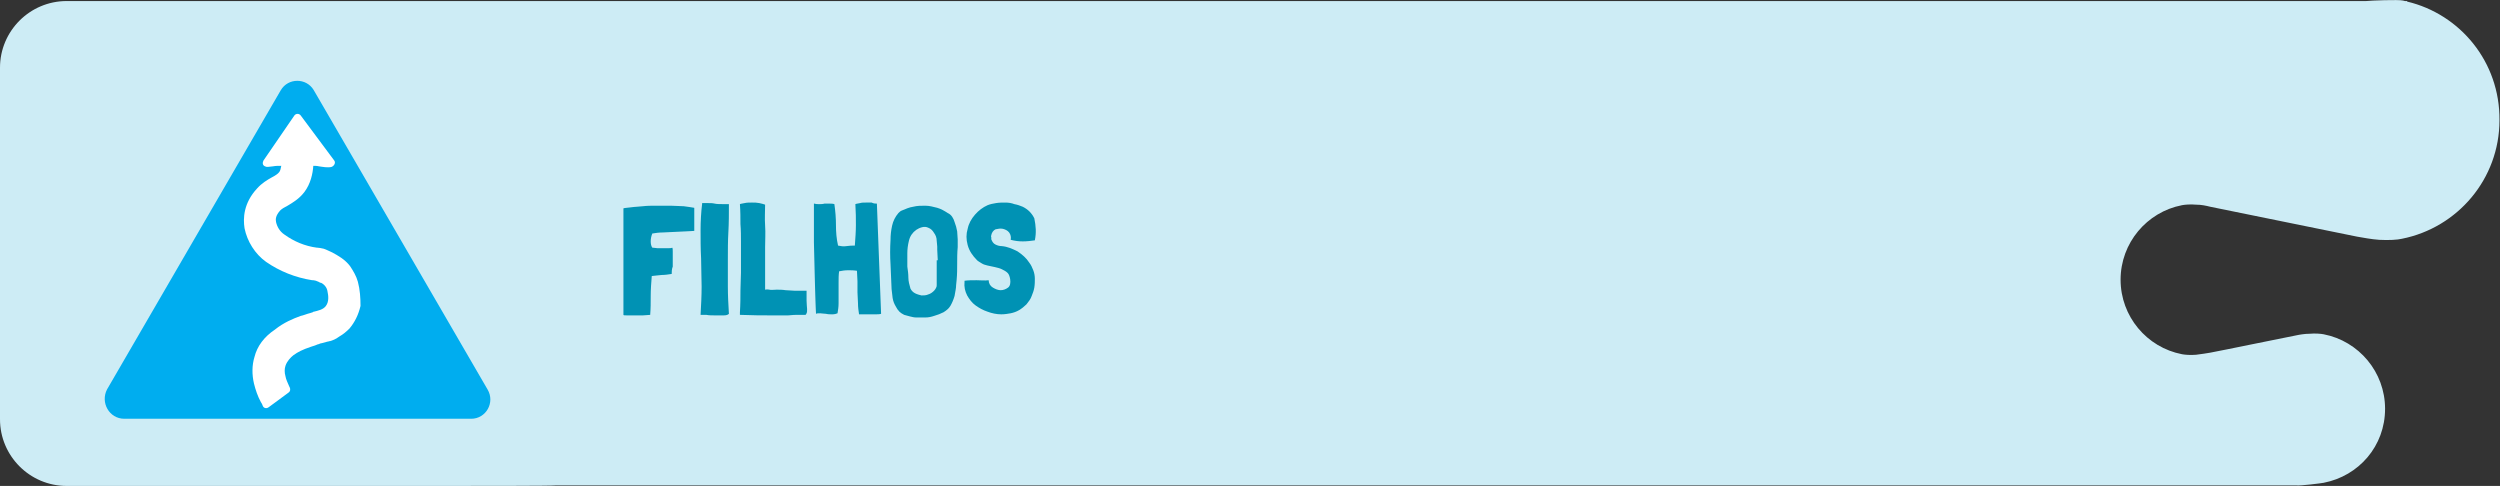 <?xml version="1.0" encoding="utf-8"?>
<!-- Generator: Adobe Illustrator 24.0.1, SVG Export Plug-In . SVG Version: 6.00 Build 0)  -->
<svg version="1.1" id="Camada_1" xmlns="http://www.w3.org/2000/svg" xmlns:xlink="http://www.w3.org/1999/xlink" x="0px" y="0px"
	 viewBox="0 0 476.4 92.6" style="enable-background:new 0 0 476.4 92.6;" xml:space="preserve">
<rect x="0" y="0" width="476.4" height="92.6" fill="#333333" stroke="none"/>
<style type="text/css">
	.st0{fill:#CDECF5;}
	.st1{fill:none;}
	.st2{fill:#0092B4;}
	.st3{fill:#00ADEF;}
	.st4{fill:#FFFFFF;}
</style>
<path class="st0" d="M458.7,0.3V0.2h-0.4c-0.1,0-0.3-0.1-0.4-0.1c-0.8-0.2-6.2,0-7,0.1H82c-0.1,0-0.2,0-0.3,0h-69
	C5.7,0.2,0,5.9,0,12.9v67c0,7,5.7,12.7,12.7,12.7h69c0.1,0,0.3,0,0.4,0c8.9,0,23.2,0,23.8-0.1h331.7l0,0c0.7,0.1,4.7-0.4,5.2-0.5
	c6.7-1.3,11.7-7,11.7-14.1c0-7-5-12.9-11.7-14.2c-0.5-0.1-1.6-0.2-2.7-0.1c-1,0-1.9,0.2-2,0.2c-6.1,1.2-13.2,2.7-16.9,3.4
	c-0.7,0.1-1.7,0.3-2.7,0.4c-1.1,0.1-2.2,0-2.7-0.1c-6.7-1.3-11.7-7.2-11.7-14.2s5-12.9,11.7-14.2c0.5-0.1,1.6-0.2,2.7-0.1
	c1,0,1.9,0.2,2.7,0.4c10.9,2.2,22.2,4.5,28,5.7c1.2,0.2,2.7,0.5,4.2,0.6c1.8,0.1,3.5,0,4.3-0.2c10.6-2.1,18.6-11.4,18.6-22.6
	C476.4,11.8,468.8,2.7,458.7,0.3z"/>
<g>
	<rect x="117.4" y="38.8" class="st1" width="256.2" height="27.1"/>
	<path class="st2" d="M128,52.2c-0.6,0.1-1.3,0.2-1.9,0.2c-0.7,0.1-1.3,0.1-1.9,0.2h0c-0.1,1.3-0.2,2.5-0.2,3.8c0,1.3,0,2.4-0.1,3.6
		c-0.4,0-0.9,0.1-1.4,0.1c-0.6,0-1.1,0-1.6,0s-1,0-1.4,0c-0.4,0-0.7,0-0.7-0.1l0,0c0-1.2,0-2.3,0-3.4c0-1,0-2.1,0-3c0-1,0-2,0-3
		c0-1,0-2,0-3.1c0-1.1,0-2.3,0-3.6s0-2.7,0-4.2v0c0.3-0.1,0.8-0.1,1.5-0.2c0.6-0.1,1.4-0.1,2.2-0.2c0.8-0.1,1.7-0.1,2.6-0.1
		c0.9,0,1.8,0,2.7,0c0.9,0,1.7,0.1,2.5,0.1c0.8,0.1,1.4,0.2,2,0.3c0,0.3,0,0.6,0,1c0,0.4,0,0.8,0,1.2c0,0.4,0,0.8,0,1.2s0,0.7,0,1
		c-0.5,0-1.1,0.1-1.8,0.1s-1.4,0.1-2.1,0.1c-0.7,0-1.4,0.1-2.1,0.1c-0.7,0-1.4,0.1-2,0.2c-0.2,0.5-0.3,1-0.3,1.5
		c0,0.5,0.1,0.9,0.3,1.2c0,0,0,0,0.1,0c0.3,0,0.6,0.1,0.9,0.1c0.3,0,0.7,0,1,0c0.3,0,0.7,0,1,0s0.6,0,0.8-0.1
		c0.1,0.1,0.1,0.4,0.1,0.8s0,0.8,0,1.3c0,0.5,0,1,0,1.5C128,51.3,128,51.8,128,52.2C128.1,52.2,128.1,52.2,128,52.2z"/>
	<path class="st2" d="M138.2,38.9h0.7V39c0,1.7,0,3.5-0.1,5.2c-0.1,1.7-0.1,3.5-0.1,5.2c0,1.8,0,3.5,0,5.2c0,1.7,0.1,3.5,0.2,5.2
		c-0.2,0.2-0.5,0.3-1,0.3s-1.1,0-1.6,0c-0.6,0-1.2,0-1.7-0.1c-0.5,0-0.9,0-1.1,0c0.1-1.8,0.2-3.6,0.2-5.4c0-1.8-0.1-3.6-0.1-5.4
		c-0.1-1.8-0.1-3.6-0.1-5.3s0.1-3.5,0.3-5.1v-0.1c0.1,0,0.3,0,0.6,0c0.3,0,0.5,0,0.6,0c0.4,0,0.8,0,1.2,0.1
		C136.6,38.9,137.3,38.9,138.2,38.9z"/>
	<path class="st2" d="M153.7,57.3c0,0.7,0.1,1.3,0.1,1.6c0,0.4,0,0.6-0.1,0.8s-0.1,0.3-0.3,0.3c-0.1,0-0.3,0-0.5,0
		c-0.2,0-0.5,0-0.9,0c-0.4,0-0.9,0-1.8,0.1c-0.8,0-2,0-3.4,0s-3.4,0-5.8-0.1v-0.5c0.1-1.5,0.1-2.9,0.1-4.1c0-1.2,0.1-2.3,0.1-3.4
		c0-1.1,0-2.1,0-3c0-1,0-2,0-3c0-1,0-2.1-0.1-3.3c0-1.1,0-2.4-0.1-3.8c0.2-0.1,0.5-0.1,0.9-0.2s0.9-0.1,1.4-0.1s0.9,0,1.4,0.1
		c0.5,0.1,0.8,0.2,1.1,0.3c0,1.3-0.1,2.6,0,4s0,2.7,0,4.1c0,1.4,0,2.8,0,4.1c0,1.4,0,2.7,0,4v0c0.1,0,0.4-0.1,0.8,0s0.8,0,1.4,0
		c0.5,0,1.1,0,1.7,0.1c0.6,0,1.1,0.1,1.7,0.1c0.5,0,1,0,1.4,0c0.4,0,0.7,0,0.9,0c0,0.2,0,0.4,0,0.7c0,0.2,0,0.4,0,0.6
		S153.7,57.1,153.7,57.3z"/>
	<path class="st2" d="M167.1,38.8l0.8,21c-0.3,0.1-0.7,0.1-1.1,0.1c-0.4,0-0.8,0-1.1,0s-0.7,0-1.1,0c-0.4,0-0.6,0-0.9,0h0
		c-0.1-0.7-0.2-1.3-0.2-2.1c0-0.7-0.1-1.4-0.1-2.1c0-0.7,0-1.4,0-2.1c0-0.7-0.1-1.4-0.1-2l0,0c-0.6-0.1-1.2-0.1-1.7-0.1
		c-0.6,0-1.2,0.1-1.7,0.2c-0.1,0.7-0.1,1.4-0.1,2.1c0,0.7,0,1.4,0,2c0,0.7,0,1.3,0,2c0,0.7-0.1,1.3-0.2,1.9c-0.2,0.1-0.6,0.2-1,0.2
		c-0.4,0-0.8,0-1.2-0.1c-0.4,0-0.8-0.1-1.1-0.1c-0.4,0-0.6,0-0.8,0.1c0-0.6-0.1-1.3-0.1-2.3c0-1-0.1-2.1-0.1-3.3
		c0-1.2-0.1-2.5-0.1-3.9c0-1.4-0.1-2.7-0.1-4.1c0-1.4,0-2.7,0-4c0-1.3,0-2.4,0-3.4v0h0h0.1c0.3,0.1,0.6,0.1,0.9,0.1
		c0.3,0,0.7,0,1-0.1c0.3,0,0.7,0,1,0c0.3,0,0.6,0,0.9,0.1c0.2,1.4,0.3,2.7,0.3,4c0,1.3,0.1,2.6,0.4,3.9h0c0.5,0.1,1,0.2,1.6,0.1
		s1.1-0.1,1.6-0.1h0c0.1-1.4,0.2-2.7,0.2-3.9c0-1.2,0-2.5-0.1-4c0.2-0.1,0.5-0.1,0.9-0.2c0.3-0.1,0.7-0.1,1.1-0.1s0.8,0,1.1,0
		C166.5,38.8,166.8,38.8,167.1,38.8z"/>
	<path class="st2" d="M181.9,42.3c0.1,0.3,0.2,0.6,0.3,0.9c0.1,0.3,0.1,0.6,0.2,0.9c0,0.5,0.1,1,0.1,1.5c0,0.5,0,1,0,1.5
		c-0.1,1.1-0.1,2.1-0.1,3.1s0,2-0.1,3.1l-0.1,1c0,0.7-0.2,1.4-0.3,2.1c-0.2,0.7-0.5,1.4-0.8,1.9c-0.3,0.5-0.8,0.9-1.3,1.2
		c-0.6,0.3-1.1,0.5-1.8,0.7c-0.6,0.2-1.1,0.3-1.7,0.3c-0.6,0-1.1,0-1.7,0c-0.4,0-0.8-0.1-1.2-0.2s-0.8-0.2-1.1-0.3
		c-0.4-0.2-0.7-0.4-0.9-0.6c-0.3-0.3-0.5-0.6-0.7-1c-0.3-0.5-0.5-1-0.6-1.6c-0.1-0.6-0.1-1.1-0.2-1.7c-0.1-1.6-0.1-3.1-0.2-4.7
		c-0.1-1.6-0.1-3.1,0-4.7c0-0.9,0.1-1.8,0.3-2.7s0.6-1.7,1.2-2.4c0.2-0.2,0.4-0.4,0.7-0.5c0.7-0.3,1.4-0.6,2.1-0.7
		c0.8-0.2,1.5-0.2,2.3-0.2c0.8,0,1.5,0.2,2.3,0.4c0.7,0.2,1.4,0.6,2,1C181.3,40.9,181.7,41.6,181.9,42.3z M178.7,49.6l-0.1-2
		c0,0,0-0.2,0-0.6c0-0.4-0.1-0.8-0.1-1.1c0-0.6-0.2-1.1-0.5-1.5c-0.3-0.5-0.6-0.8-1.1-1c-0.4-0.2-0.8-0.2-1.2-0.1
		c-0.4,0.1-0.8,0.3-1.1,0.5c-0.7,0.5-1.2,1.2-1.4,2.1c-0.2,0.8-0.3,1.6-0.3,2.4c0,0.8,0,1.7,0,2.5c0.1,0.7,0.2,1.4,0.2,2.1
		c0,0.7,0.2,1.4,0.4,2.1c0.2,0.4,0.5,0.7,0.9,0.9c0.4,0.2,0.8,0.3,1.2,0.4c0.4,0,0.9,0,1.3-0.2c0.4-0.1,0.8-0.4,1.1-0.7
		c0.2-0.2,0.3-0.4,0.4-0.6c0.1-0.2,0.1-0.3,0.1-0.5c0-0.2,0-0.4,0-0.6c0-0.3,0-0.6,0-1c0-0.4,0-0.8,0-1s0-0.5,0-0.5V49.6z"/>
	<path class="st2" d="M197.2,45.8L197.2,45.8c-0.7,0.1-1.5,0.2-2.3,0.2s-1.5-0.1-2.3-0.3c0.1-0.5,0-1-0.3-1.4
		c-0.3-0.4-0.8-0.6-1.2-0.7c-0.5-0.1-0.9,0-1.4,0.1c-0.4,0.2-0.7,0.6-0.8,1.1c0,0.1-0.1,0.3,0,0.4c0,0.1,0,0.3,0,0.4
		c0.2,0.5,0.4,0.8,0.8,1c0.4,0.2,0.8,0.3,1.2,0.3c1.1,0.1,2,0.5,3,1c0.9,0.6,1.7,1.3,2.2,2.1c0.4,0.5,0.6,1,0.8,1.5
		c0.2,0.5,0.3,1.1,0.3,1.6s0,1.1-0.1,1.7c-0.1,0.6-0.3,1.1-0.5,1.6c-0.2,0.6-0.6,1.1-1,1.6c-0.4,0.4-0.9,0.8-1.4,1.1
		c-0.5,0.3-1.1,0.5-1.6,0.6s-1.2,0.2-1.8,0.2c-0.9,0-1.8-0.2-2.6-0.5c-0.9-0.3-1.6-0.7-2.3-1.2c-0.7-0.5-1.2-1.2-1.6-1.9
		c-0.4-0.8-0.6-1.6-0.5-2.6v-0.1v-0.1c0.7-0.1,1.5-0.1,2.3-0.1s1.6,0.1,2.3,0c0,0.6,0.3,1.1,0.8,1.4c0.5,0.3,1,0.5,1.5,0.5
		c0.5,0,1-0.2,1.4-0.5c0.4-0.3,0.5-0.9,0.4-1.6c-0.1-0.5-0.2-0.9-0.5-1.2s-0.7-0.5-1.1-0.7c-0.4-0.2-0.9-0.3-1.3-0.4
		s-0.9-0.2-1.4-0.3c-0.4-0.1-0.8-0.2-1.1-0.4c-0.3-0.2-0.7-0.4-0.9-0.6c-0.9-0.9-1.5-1.8-1.8-2.9c-0.3-1.1-0.3-2.1,0-3.1
		c0.2-1,0.7-1.9,1.4-2.7c0.7-0.8,1.5-1.4,2.4-1.8c0.5-0.2,1-0.3,1.6-0.4c0.6-0.1,1.2-0.1,1.8-0.1c0.6,0,1.2,0.1,1.7,0.3
		c0.6,0.1,1.1,0.3,1.6,0.5c1,0.5,1.7,1.2,2.2,2.2C197.4,43.1,197.5,44.3,197.2,45.8z"/>
</g>
<g>
	<path class="st3" d="M23.7,79.8h66.1c2.8,0,4.6-3.1,3.1-5.6l-33.1-57c-1.4-2.4-4.9-2.4-6.3,0l-33.1,57
		C19.1,76.7,20.8,79.8,23.7,79.8z"/>
	<path class="st4" d="M68.2,53.7c-0.3-1.1-0.9-2.1-1.5-3c-1-1.3-2.3-2-3.4-2.6c-0.5-0.2-1-0.5-1.6-0.7c-0.5-0.1-0.9-0.2-1.2-0.2
		l-0.1,0c-2.3-0.3-4.4-1.2-6.2-2.5c-0.9-0.6-1.4-1.5-1.6-2.4c-0.1-0.5-0.1-1.2,0.8-2.2c0.3-0.3,0.8-0.6,1.4-0.9
		c1-0.6,2.2-1.3,3.2-2.6c1.2-1.6,1.6-3.5,1.7-5c0.3,0,0.7,0,1.1,0.1c0.7,0.1,1.7,0.3,2.4,0.1c0.5-0.2,0.8-0.8,0.5-1.2
		c0,0-6.4-8.6-6.4-8.6c-0.3-0.4-0.9-0.4-1.2,0c0,0-5.9,8.6-5.9,8.6c-0.2,0.4-0.2,0.9,0.3,1.1c0.1,0,0.2,0.1,0.3,0.1
		c0.1,0,0.2,0,0.3,0c0.3,0,0.6-0.1,0.9-0.1c0.5-0.1,1-0.1,1.6-0.1c-0.1,0.5-0.2,1-0.4,1.2c-0.2,0.3-0.8,0.7-1.4,1
		c-0.9,0.5-1.9,1.1-2.8,2.1c-2.6,2.8-2.7,5.7-2.4,7.6c0.5,2.5,2,4.9,4.1,6.4c2.6,1.8,5.6,3,8.8,3.5l0.2,0c0.2,0,0.4,0.1,0.5,0.1
		c0.1,0,0.4,0.2,0.5,0.2c0.2,0.1,0.3,0.2,0.5,0.2c0.6,0.3,1.1,0.9,1.2,1.6c0.2,0.9,0.3,2-0.3,2.8c-0.5,0.7-1.5,0.9-2.3,1.1
		c-0.1,0-0.1,0-0.2,0.1c-0.3,0.1-0.6,0.2-1,0.3c-0.3,0.1-0.6,0.2-0.9,0.3l-0.4,0.1c-1.4,0.5-3.3,1.3-4.9,2.6
		C50.3,64.2,49,66,48.5,68c-0.5,1.6-0.5,3.4-0.1,5.1c0.3,1.2,0.7,2.4,1.3,3.5c0.2,0.3,0.3,0.5,0.4,0.8c0.2,0.4,0.7,0.5,1.1,0.2
		l3.8-2.8c0.3-0.2,0.4-0.6,0.2-1c0-0.1-0.1-0.1-0.1-0.2c-0.3-0.7-0.6-1.3-0.7-1.9c-0.2-0.7-0.2-1.4,0-2c0.3-0.9,1-1.6,1.5-2
		c0.8-0.6,1.8-1.1,3.3-1.6l0.3-0.1c0.3-0.1,0.7-0.2,1.1-0.4c0,0,0.2,0,0.3-0.1c0.1,0,0.2-0.1,0.4-0.1l1.1-0.3c0.2,0,0.3-0.1,0.5-0.1
		c0.4-0.1,0.8-0.3,1.2-0.5c0.2-0.1,0.4-0.3,0.6-0.4l0,0c0.7-0.4,1.3-0.9,1.9-1.5c1-1.2,1.7-2.6,2.1-4.3
		C68.7,56.8,68.6,55.2,68.2,53.7z"/>
</g>
<g>
</g>
<g>
</g>
<g>
</g>
<g>
</g>
<g>
</g>
<g>
</g>
<g>
</g>
<g>
</g>
<g>
</g>
<g>
</g>
<g>
</g>
<g>
</g>
<g>
</g>
<g>
</g>
<g>
</g>
</svg>
